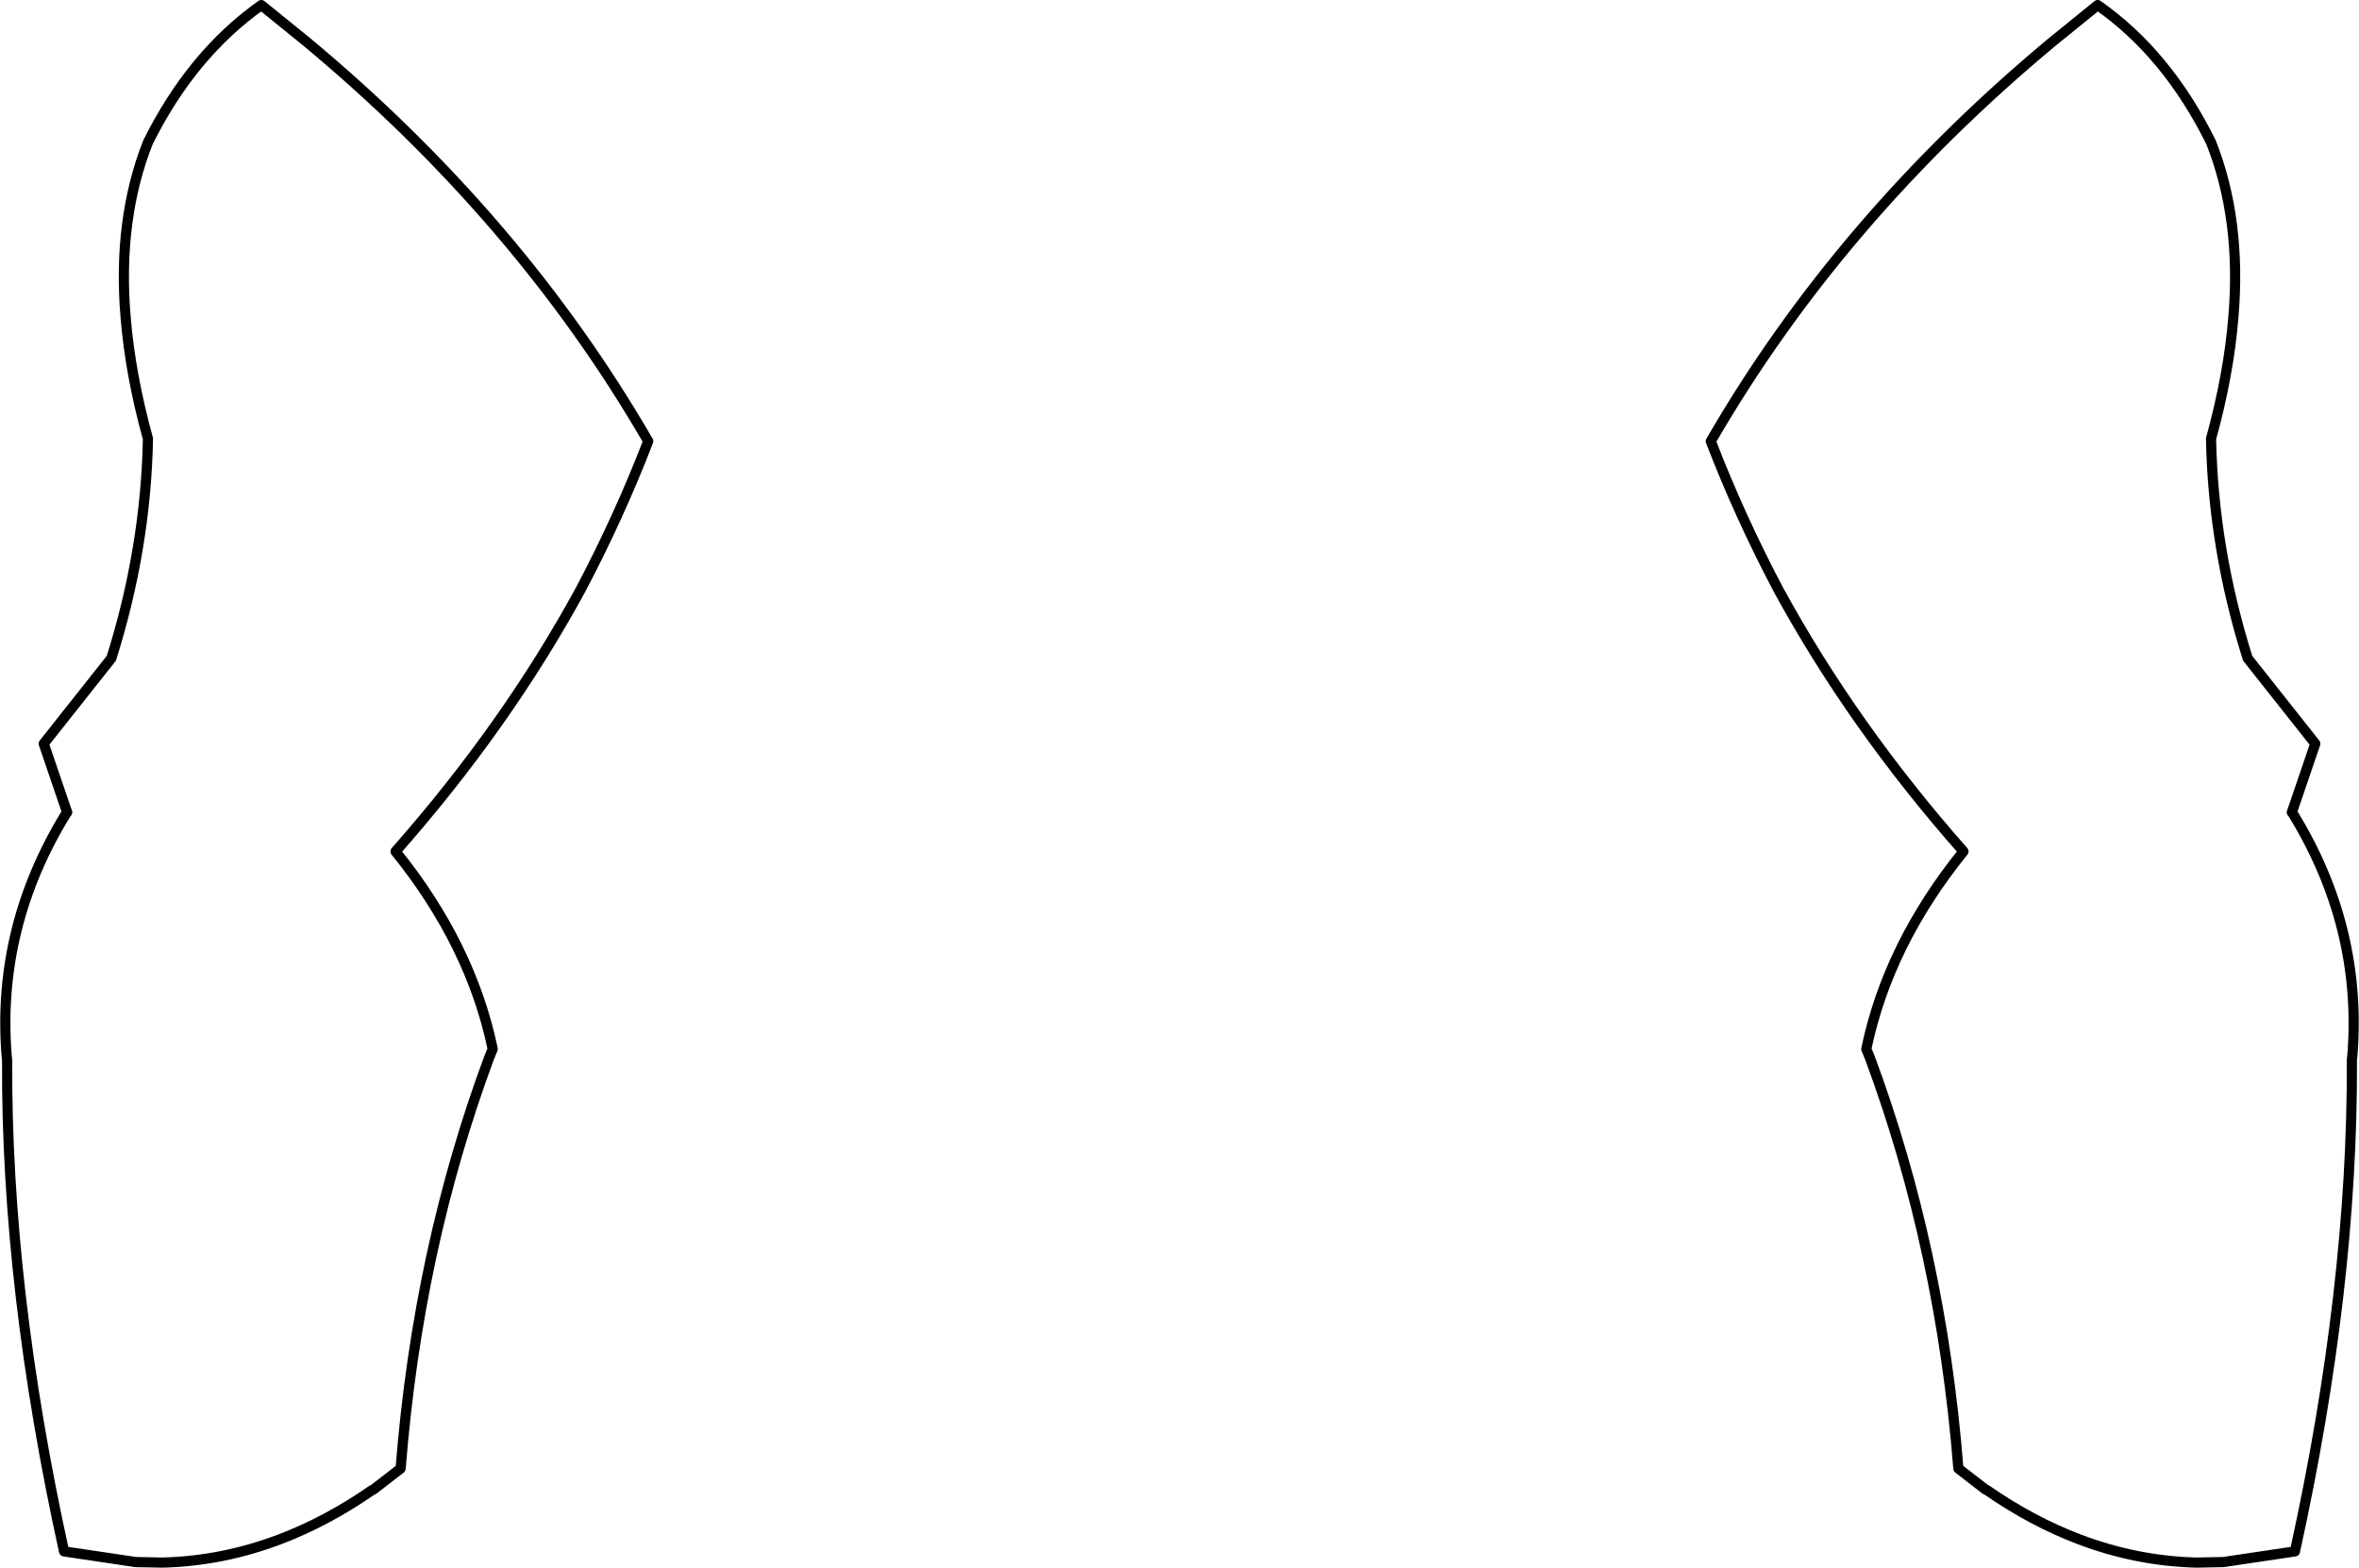 <?xml version="1.0" encoding="UTF-8" standalone="no"?>
<svg xmlns:xlink="http://www.w3.org/1999/xlink" height="154.2px" width="232.0px" xmlns="http://www.w3.org/2000/svg">
  <g transform="matrix(1.0, 0.0, 0.0, 1.0, -283.9, -202.5)">
    <path d="M509.3 282.4 L509.35 282.45 M290.45 282.45 L290.5 282.4" fill="none" stroke="#000000" stroke-linecap="round" stroke-linejoin="round" stroke-opacity="0.502" stroke-width="1.0"/>
    <path d="M509.35 282.45 Q516.25 293.65 515.25 306.3 L515.2 306.8 Q515.3 329.2 509.6 355.1 L502.55 356.15 499.9 356.2 Q494.0 356.05 488.35 353.9 483.75 352.15 479.35 349.1 L479.15 349.0 476.5 346.95 Q474.8 325.4 467.8 306.55 L467.45 305.7 467.45 305.65 Q469.6 295.4 477.0 286.25 466.1 273.9 458.8 260.5 455.0 253.3 452.15 245.9 464.8 224.05 485.7 206.65 L490.2 203.0 Q497.05 207.8 501.35 216.5 504.35 224.1 503.55 233.65 503.1 239.3 501.35 245.65 501.55 256.45 504.95 267.25 L511.6 275.65 509.3 282.4 M290.5 282.4 L288.2 275.65 294.85 267.25 Q298.25 256.45 298.45 245.65 296.7 239.3 296.25 233.65 295.45 224.1 298.45 216.5 302.75 207.85 309.6 203.0 L314.1 206.65 Q335.0 224.05 347.65 245.9 344.8 253.3 341.0 260.5 333.7 273.9 322.8 286.25 330.2 295.4 332.35 305.65 L332.35 305.7 332.0 306.55 Q325.0 325.4 323.3 346.95 L320.65 349.0 320.45 349.1 Q316.05 352.15 311.45 353.9 305.8 356.05 299.9 356.2 L297.25 356.15 290.2 355.1 Q284.5 329.2 284.6 306.8 L284.55 306.3 Q283.55 293.65 290.45 282.45" fill="none" stroke="#000000" stroke-linecap="round" stroke-linejoin="round" stroke-width="1.0"/>
  </g>
</svg>
